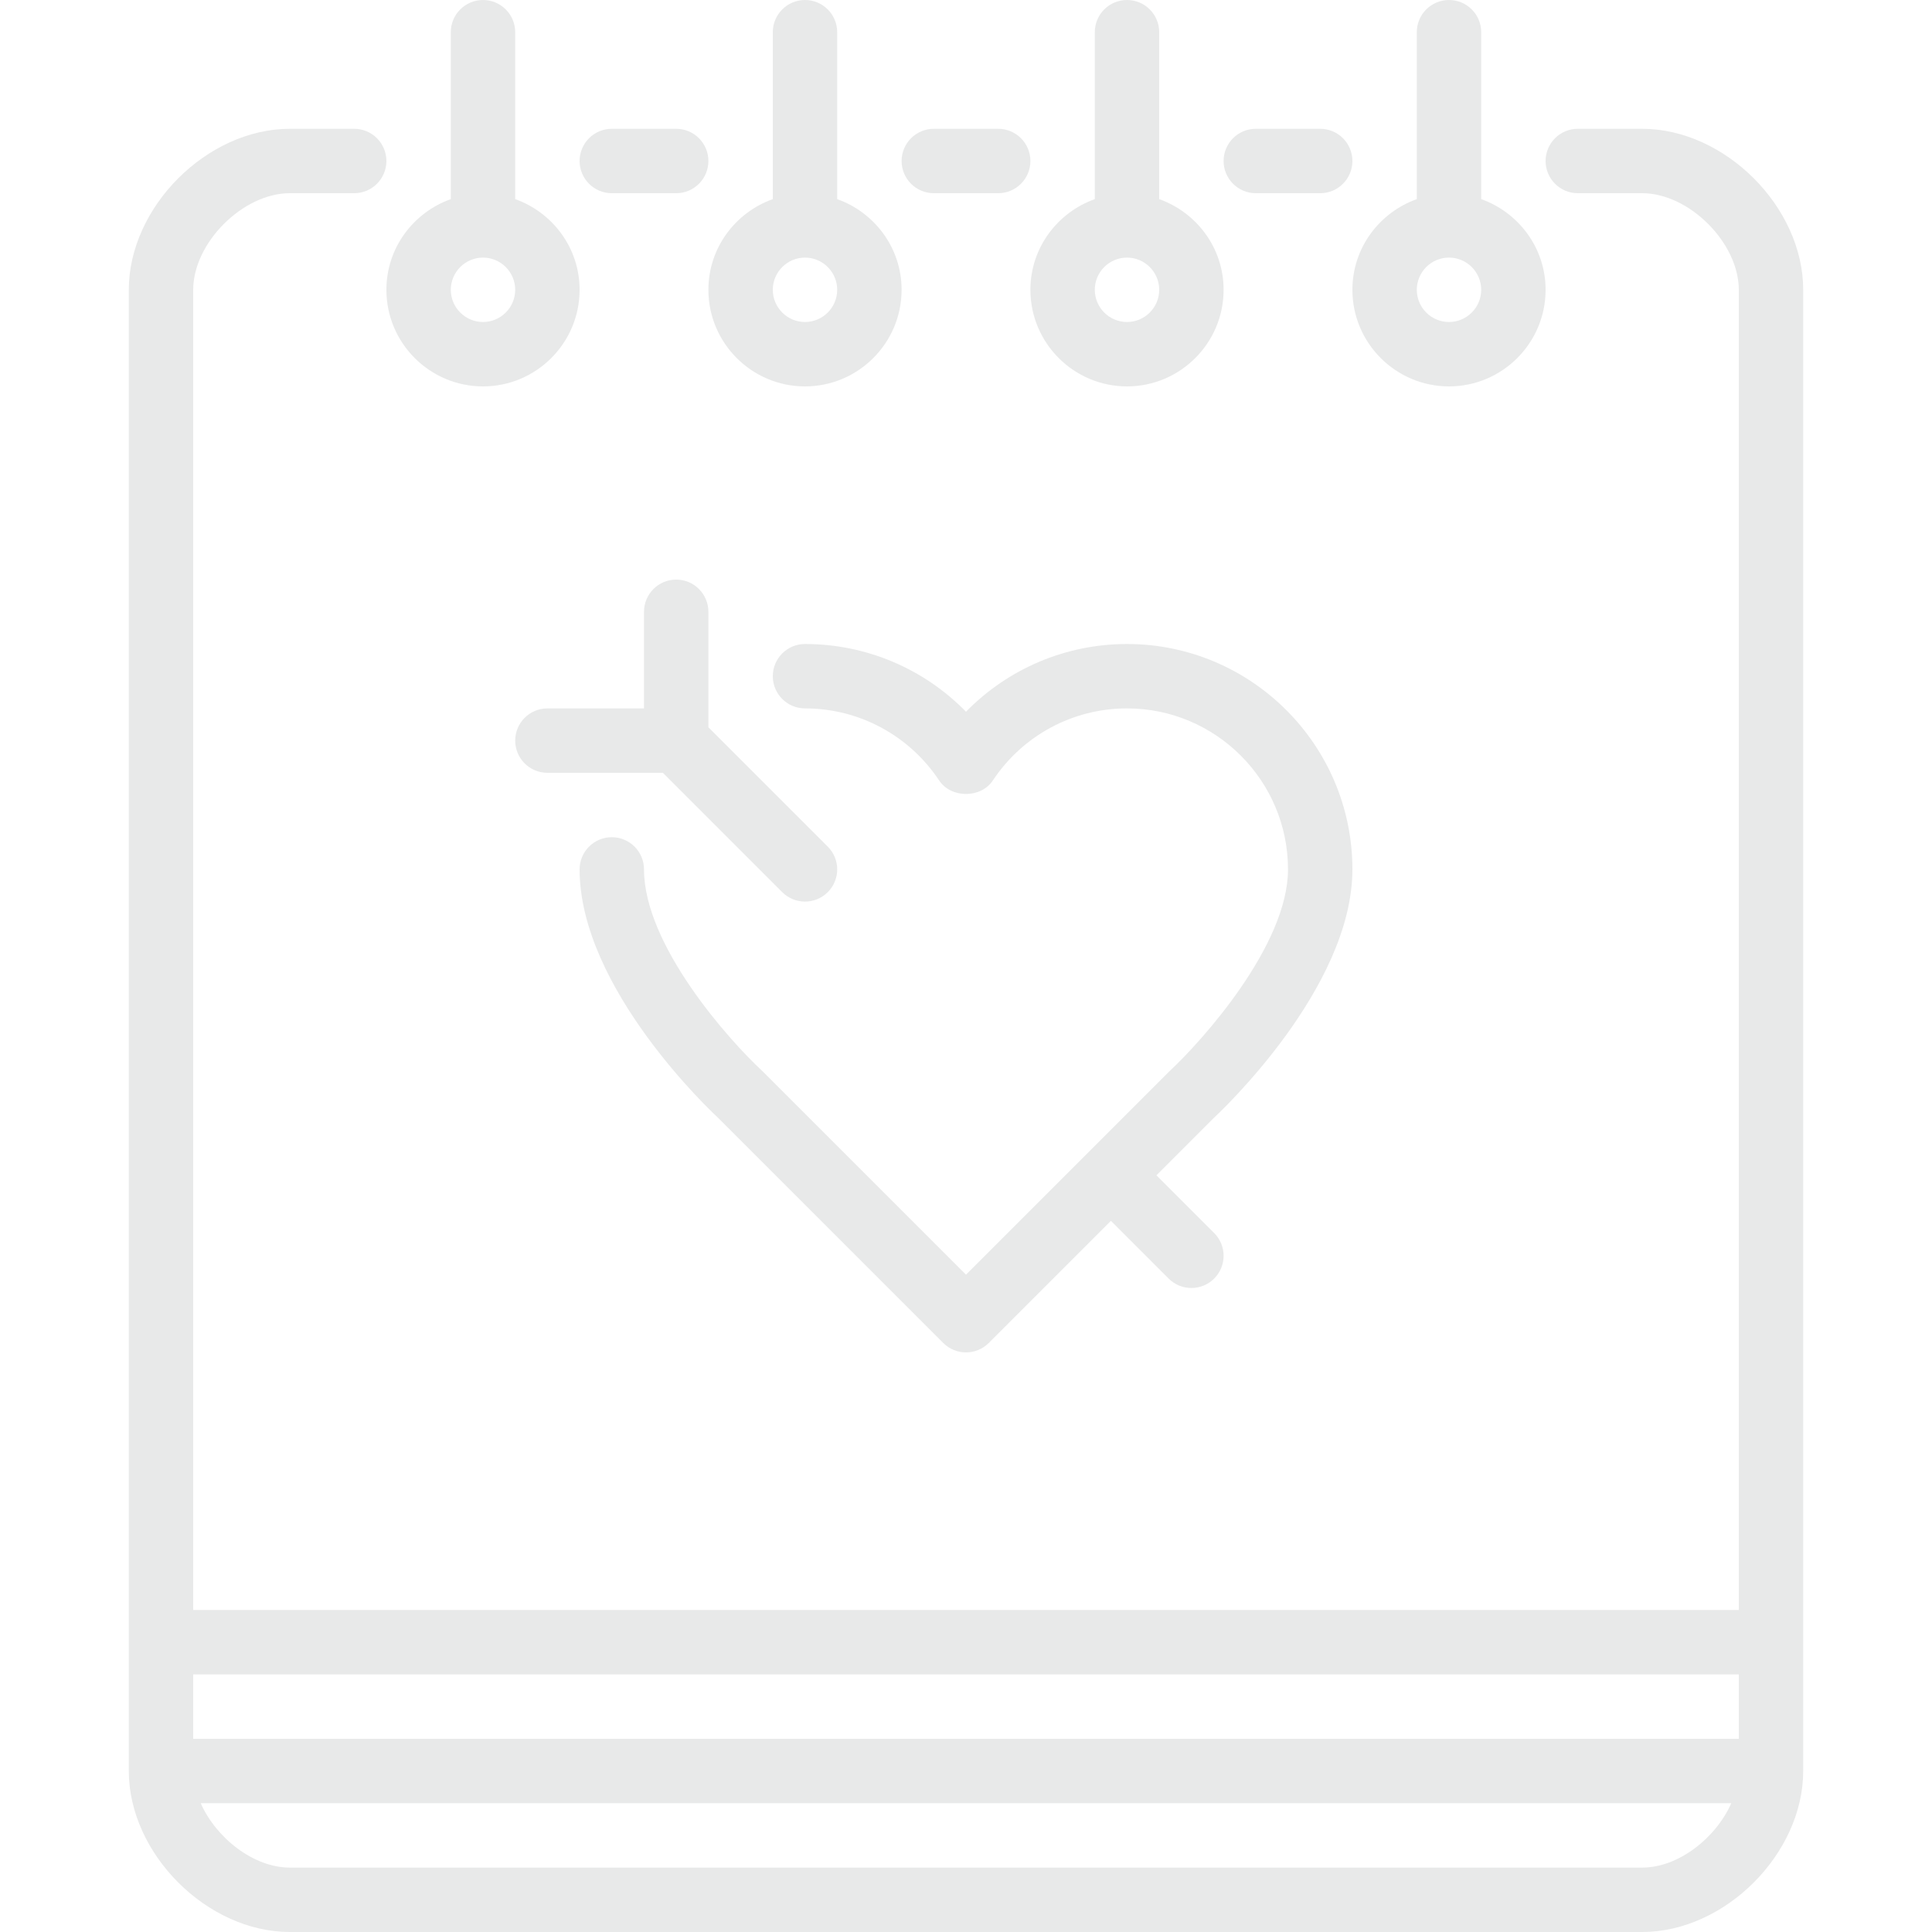 <?xml version="1.0" encoding="iso-8859-1"?>
<!-- Uploaded to: SVG Repo, www.svgrepo.com, Generator: SVG Repo Mixer Tools -->
<svg fill="#E8E9E9" height="800px" width="800px" version="1.1" id="Layer_1" xmlns="http://www.w3.org/2000/svg" xmlns:xlink="http://www.w3.org/1999/xlink" 
	 viewBox="0 0 512 512" xml:space="preserve">
<g>
	<g>
		<g>
			<path d="M384,102.4c14.114,0,25.6-11.486,25.6-25.6c0-11.11-7.159-20.489-17.067-24.03V8.533C392.533,3.823,388.719,0,384,0
				s-8.533,3.823-8.533,8.533V52.77C365.559,56.311,358.4,65.69,358.4,76.8C358.4,90.914,369.886,102.4,384,102.4z M384,68.267
				c4.71,0,8.533,3.831,8.533,8.533c0,4.702-3.823,8.533-8.533,8.533s-8.533-3.831-8.533-8.533
				C375.467,72.098,379.29,68.267,384,68.267z"/>
			<path d="M179.2,153.6c-4.71,0-8.533,3.823-8.533,8.533v25.6h-25.6c-4.71,0-8.533,3.823-8.533,8.533s3.823,8.533,8.533,8.533
				h30.601l31.633,31.633c1.664,1.664,3.849,2.5,6.033,2.5c2.185,0,4.369-0.836,6.033-2.5c3.337-3.337,3.337-8.73,0-12.066
				l-31.633-31.633v-30.601C187.733,157.423,183.91,153.6,179.2,153.6z"/>
			<path d="M128,102.4c14.114,0,25.6-11.486,25.6-25.6c0-11.11-7.151-20.489-17.067-24.03V8.533C136.533,3.823,132.71,0,128,0
				s-8.533,3.823-8.533,8.533V52.77C109.551,56.311,102.4,65.69,102.4,76.8C102.4,90.914,113.886,102.4,128,102.4z M128,68.267
				c4.702,0,8.533,3.831,8.533,8.533c0,4.702-3.831,8.533-8.533,8.533c-4.702,0-8.533-3.831-8.533-8.533
				C119.467,72.098,123.298,68.267,128,68.267z"/>
			<path d="M435.2,34.133h-17.067c-4.719,0-8.533,3.823-8.533,8.533c0,4.71,3.814,8.533,8.533,8.533H435.2
				c12.442,0,25.6,13.158,25.6,25.6v349.867H51.2V76.8c0-12.442,13.158-25.6,25.6-25.6h17.067c4.71,0,8.533-3.823,8.533-8.533
				c0-4.71-3.823-8.533-8.533-8.533H76.8c-21.931,0-42.667,20.736-42.667,42.667v392.533C34.133,491.264,54.869,512,76.8,512h358.4
				c21.931,0,42.667-20.736,42.667-42.667V76.8C477.867,54.869,457.131,34.133,435.2,34.133z M435.2,494.933H76.8
				c-9.574,0-19.507-7.808-23.612-17.067h405.623C454.707,487.125,444.774,494.933,435.2,494.933z M460.8,460.8H51.2v-17.067h409.6
				V460.8z"/>
			<path d="M332.8,51.2h17.067c4.719,0,8.533-3.823,8.533-8.533c0-4.71-3.814-8.533-8.533-8.533H332.8
				c-4.719,0-8.533,3.823-8.533,8.533C324.267,47.377,328.081,51.2,332.8,51.2z"/>
			<path d="M358.4,230.4c0-32.939-26.803-59.733-59.733-59.733c-16.239,0-31.531,6.554-42.667,17.946
				c-11.128-11.392-26.428-17.946-42.667-17.946c-4.71,0-8.533,3.823-8.533,8.533s3.823,8.533,8.533,8.533
				c14.319,0,27.614,7.142,35.558,19.106c3.157,4.762,11.059,4.762,14.217,0c7.945-11.964,21.231-19.106,35.558-19.106
				c23.526,0,42.667,19.14,42.667,42.667c0,20.053-22.656,45.389-31.633,53.7l-53.7,53.7l-53.948-53.939
				c-8.73-8.047-31.386-33.331-31.386-53.461c0-4.71-3.823-8.533-8.533-8.533c-4.71,0-8.533,3.823-8.533,8.533
				c0,31.65,35.379,64.623,36.634,65.766l59.733,59.733c1.664,1.664,3.849,2.5,6.033,2.5c2.185,0,4.369-0.836,6.033-2.5
				l32.367-32.367l15.3,15.3c1.664,1.664,3.849,2.5,6.033,2.5c2.185,0,4.369-0.836,6.033-2.5c3.336-3.336,3.336-8.73,0-12.066
				l-15.3-15.3l15.053-15.061C323.021,295.023,358.4,262.05,358.4,230.4z"/>
			<path d="M213.333,102.4c14.114,0,25.6-11.486,25.6-25.6c0-11.11-7.151-20.489-17.067-24.03V8.533c0-4.71-3.823-8.533-8.533-8.533
				S204.8,3.823,204.8,8.533V52.77c-9.916,3.541-17.067,12.919-17.067,24.03C187.733,90.914,199.219,102.4,213.333,102.4z
				 M213.333,68.267c4.702,0,8.533,3.831,8.533,8.533c0,4.702-3.831,8.533-8.533,8.533c-4.702,0-8.533-3.831-8.533-8.533
				C204.8,72.098,208.631,68.267,213.333,68.267z"/>
			<path d="M162.133,51.2H179.2c4.71,0,8.533-3.823,8.533-8.533c0-4.71-3.823-8.533-8.533-8.533h-17.067
				c-4.71,0-8.533,3.823-8.533,8.533C153.6,47.377,157.423,51.2,162.133,51.2z"/>
			<path d="M298.667,102.4c14.114,0,25.6-11.486,25.6-25.6c0-11.11-7.159-20.489-17.067-24.03V8.533c0-4.71-3.814-8.533-8.533-8.533
				c-4.719,0-8.533,3.823-8.533,8.533V52.77c-9.907,3.541-17.067,12.919-17.067,24.03C273.067,90.914,284.553,102.4,298.667,102.4z
				 M298.667,68.267c4.71,0,8.533,3.831,8.533,8.533c0,4.702-3.823,8.533-8.533,8.533s-8.533-3.831-8.533-8.533
				C290.133,72.098,293.956,68.267,298.667,68.267z"/>
			<path d="M247.467,51.2h17.067c4.719,0,8.533-3.823,8.533-8.533c0-4.71-3.814-8.533-8.533-8.533h-17.067
				c-4.71,0-8.533,3.823-8.533,8.533C238.933,47.377,242.756,51.2,247.467,51.2z"/>
		</g>
	</g>
</g>
</svg>